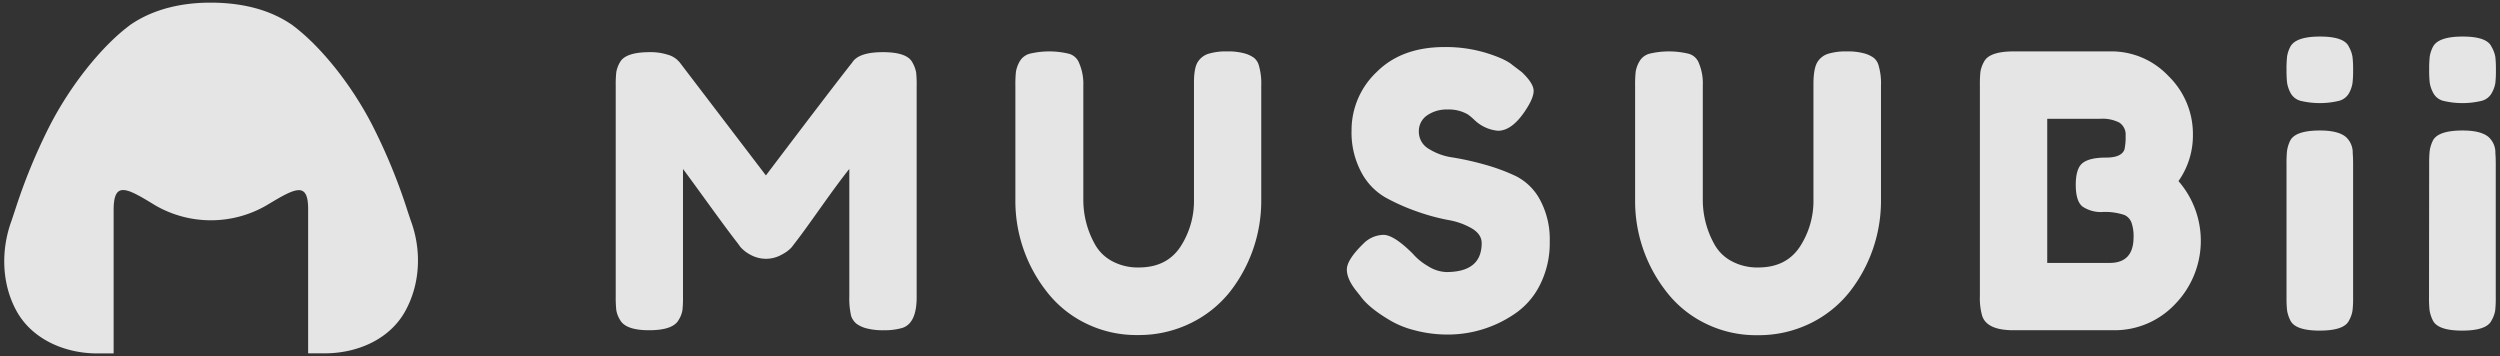 <svg id="レイヤー_1" data-name="レイヤー 1" xmlns="http://www.w3.org/2000/svg" viewBox="0 0 660 94"><rect x="0" y="0" width="660" height="94" fill="#333333" stroke="none"/><defs><style>.cls-1{opacity:0.87;}.cls-2{fill:#fff;}</style></defs><title>logo-dark</title><g class="cls-1"><path class="cls-2" d="M108.51,58.42c-.34-1-.68-2-1-3a151.89,151.89,0,0,0-9-21.94c-5.65-11.14-13.85-21.2-21-26.6l-.4-.31-.42-.28c-6-4-13.32-5.56-20.94-5.59s-15,1.63-20.95,5.59l-.42.28-.4.31c-7.12,5.4-15.32,15.46-21,26.6A152.29,152.29,0,0,0,4,55.4l-1,3C.37,65.58.23,74.54,4.34,82.06S17.19,93.4,26,93.3c.4,0,.82,0,1.22,0H30V55.22c.07-7.51,3.49-5.6,11-1a29.32,29.32,0,0,0,29.35,0c7.56-4.56,11-6.47,11,1V93.28h2.77c.4,0,.81,0,1.22,0,8.85.1,17.55-3.63,21.7-11.24S111.14,65.58,108.51,58.42Z"/><path class="cls-2" d="M240.87,16.48a8.14,8.14,0,0,1,1,2.71A30.54,30.54,0,0,1,242,22.7V78.45c0,4.62-1.28,7.33-3.82,8.13a16.34,16.34,0,0,1-4.82.6,16.8,16.8,0,0,1-4.62-.5,7.77,7.77,0,0,1-2.61-1.2,4.53,4.53,0,0,1-1.41-2,20.25,20.25,0,0,1-.5-5.23V44.6q-2.52,3.12-7.33,9.89T210.74,63l-1.81,2.36a9.36,9.36,0,0,1-2.46,1.81,8.44,8.44,0,0,1-8.33.1,9.49,9.49,0,0,1-2.67-2.06l-.8-1.11q-2-2.51-7.93-10.69t-6.43-8.79V78.45a29.21,29.21,0,0,1-.15,3.46,7.09,7.09,0,0,1-1,2.56q-1.5,2.72-7.83,2.71c-4.08,0-6.63-.9-7.63-2.71a7.1,7.1,0,0,1-1-2.61,31.9,31.9,0,0,1-.15-3.62V22.5a29.21,29.21,0,0,1,.15-3.46,7.93,7.93,0,0,1,1-2.66q1.5-2.61,7.83-2.61a14.66,14.66,0,0,1,4.67.65,6.14,6.14,0,0,1,2.56,1.35l.61.61L202.2,46.31Q219.29,23.71,225,16.48q1.71-2.71,8.09-2.71T240.87,16.48Z"/><path class="cls-2" d="M316.2,16.38a5.13,5.13,0,0,1,2.91-2.21,16.12,16.12,0,0,1,4.77-.6,16.55,16.55,0,0,1,4.57.5,7.77,7.77,0,0,1,2.61,1.2,4,4,0,0,1,1.31,2.11,16.86,16.86,0,0,1,.6,5.22V52.94A38.92,38.92,0,0,1,324.73,77a30,30,0,0,1-10.34,8.29,31,31,0,0,1-14,3.16,30.2,30.2,0,0,1-14-3.21,29.21,29.21,0,0,1-10.2-8.44,38.69,38.69,0,0,1-8.13-24.11V22.5a30.46,30.46,0,0,1,.15-3.56,8.11,8.11,0,0,1,.95-2.66,4.39,4.39,0,0,1,2.72-2.11,22.15,22.15,0,0,1,10.24,0,4,4,0,0,1,2.61,2.11A13.85,13.85,0,0,1,286,22.6V52.73a23.94,23.94,0,0,0,3,11.65,11.17,11.17,0,0,0,4.52,4.52,14.2,14.2,0,0,0,7.13,1.71q7.33,0,10.95-5.42a22.12,22.12,0,0,0,3.61-12.56V21.9Q315.19,18,316.2,16.38Z"/><path class="cls-2" d="M358.18,76.94q-2.61-3.21-2.61-5.78t4.31-6.78A7.67,7.67,0,0,1,365.21,62Q368,62,373,67a15.36,15.36,0,0,0,4,3.26,9.54,9.54,0,0,0,4.82,1.56q9.35,0,9.34-7.64c0-1.54-.85-2.82-2.56-3.86a18.75,18.75,0,0,0-6.38-2.26,54.68,54.68,0,0,1-8.23-2.26,53.8,53.8,0,0,1-8.24-3.67,16.63,16.63,0,0,1-6.38-6.68,22.23,22.23,0,0,1-2.56-11A21.08,21.08,0,0,1,363.45,19q6.58-6.58,17.93-6.58a36.64,36.64,0,0,1,11,1.56q5,1.56,6.88,3.16l2.51,1.91Q404.88,22,404.88,24t-2.41,5.52q-3.42,5-7,5a10.27,10.27,0,0,1-5.22-2,12.51,12.51,0,0,1-1.16-1,15.27,15.27,0,0,0-1.56-1.3,10,10,0,0,0-5.37-1.31,9,9,0,0,0-5.42,1.56,5,5,0,0,0-2.16,4.32,5.17,5.17,0,0,0,2.56,4.47,15.91,15.91,0,0,0,6.38,2.31,76.23,76.23,0,0,1,8.33,1.85,51.72,51.72,0,0,1,8.34,3.07,14.77,14.77,0,0,1,6.38,6.27,21.91,21.91,0,0,1,2.56,11,24.35,24.35,0,0,1-2.61,11.5A19.88,19.88,0,0,1,399.66,83a31.19,31.19,0,0,1-17.38,5.32,33.75,33.75,0,0,1-8.94-1.16,24.19,24.19,0,0,1-6.83-2.86q-5.33-3.21-7.43-6.23Z"/><path class="cls-2" d="M479.8,16.38a5.12,5.12,0,0,1,2.92-2.21,16.12,16.12,0,0,1,4.77-.6,16.55,16.55,0,0,1,4.57.5,7.77,7.77,0,0,1,2.61,1.2,3.9,3.9,0,0,1,1.3,2.11,16.51,16.51,0,0,1,.61,5.22V52.94A38.92,38.92,0,0,1,488.34,77,30.06,30.06,0,0,1,478,85.33a31,31,0,0,1-14,3.16,30.17,30.17,0,0,1-14-3.21,29.12,29.12,0,0,1-10.2-8.44,38.69,38.69,0,0,1-8.13-24.11V22.5a30.46,30.46,0,0,1,.15-3.56,7.88,7.88,0,0,1,.95-2.66,4.4,4.4,0,0,1,2.71-2.11,22.19,22.19,0,0,1,10.25,0,4,4,0,0,1,2.61,2.11,13.86,13.86,0,0,1,1.2,6.32V52.73a24,24,0,0,0,3,11.65,11.17,11.17,0,0,0,4.52,4.52,14.2,14.2,0,0,0,7.13,1.71q7.32,0,10.94-5.42a22.12,22.12,0,0,0,3.62-12.56V21.9Q478.8,18,479.8,16.38Z"/><path class="cls-2" d="M575.12,47.81a24,24,0,0,1-1,32.59,21.91,21.91,0,0,1-16.22,6.78H531.53q-7,0-8.24-3.81a16.89,16.89,0,0,1-.6-5.23V22.4a29.14,29.14,0,0,1,.15-3.51,8.13,8.13,0,0,1,.95-2.61q1.41-2.71,7.84-2.71h25.31A20.66,20.66,0,0,1,572.4,20a21.36,21.36,0,0,1,6.53,15.67A20.93,20.93,0,0,1,575.12,47.81ZM563.26,62.58a10.69,10.69,0,0,0-.55-3.82,3.54,3.54,0,0,0-1.86-2,15.76,15.76,0,0,0-5.62-.8,8.71,8.71,0,0,1-5.42-1.41c-1.21-.93-1.81-2.86-1.81-5.77s.62-4.84,1.86-5.78,3.29-1.4,6.17-1.4c2.68,0,4.29-.71,4.82-2.11a14.71,14.71,0,0,0,.31-3.62,3.78,3.78,0,0,0-1.66-3.51,9.77,9.77,0,0,0-5-1H540.47V69.41h16.47Q563.27,69.41,563.26,62.58Z"/><path class="cls-2" d="M620.16,24.56a4.25,4.25,0,0,1-2.66,2.06,21.72,21.72,0,0,1-10.14,0,4.21,4.21,0,0,1-2.67-2.11,8.6,8.6,0,0,1-.9-2.66,29.21,29.21,0,0,1-.15-3.46,29.4,29.4,0,0,1,.15-3.47,8.16,8.16,0,0,1,.85-2.56q1.41-2.71,7.84-2.71t7.63,2.71a7.88,7.88,0,0,1,.95,2.66,27,27,0,0,1,.16,3.47,26.77,26.77,0,0,1-.16,3.46A8.12,8.12,0,0,1,620.16,24.56ZM603.64,43.19a29.21,29.21,0,0,1,.15-3.46,9.18,9.18,0,0,1,.85-2.66c.94-1.74,3.55-2.62,7.84-2.62,3.21,0,5.49.58,6.83,1.71a5.55,5.55,0,0,1,1.81,4.32c.06.67.1,1.64.1,2.91V78.55a26.77,26.77,0,0,1-.16,3.46,7.88,7.88,0,0,1-.95,2.66q-1.3,2.61-7.73,2.61t-7.74-2.71a9.22,9.22,0,0,1-.85-2.61,29,29,0,0,1-.15-3.51Z"/><path class="cls-2" d="M657.82,24.56a4.25,4.25,0,0,1-2.66,2.06,21.72,21.72,0,0,1-10.14,0,4.16,4.16,0,0,1-2.66-2.11,8.39,8.39,0,0,1-.91-2.66,29.21,29.21,0,0,1-.15-3.46,29.4,29.4,0,0,1,.15-3.47,8.42,8.42,0,0,1,.85-2.56q1.41-2.71,7.84-2.71t7.63,2.71a7.93,7.93,0,0,1,1,2.66,29.4,29.4,0,0,1,.15,3.47,29.21,29.21,0,0,1-.15,3.46A8.16,8.16,0,0,1,657.82,24.56ZM641.3,43.19a29.21,29.21,0,0,1,.15-3.46,9.5,9.5,0,0,1,.85-2.66c.94-1.74,3.55-2.62,7.84-2.62,3.21,0,5.49.58,6.83,1.71a5.55,5.55,0,0,1,1.81,4.32c.06.67.1,1.64.1,2.91V78.55a29.21,29.21,0,0,1-.15,3.46,7.93,7.93,0,0,1-1,2.66q-1.31,2.61-7.73,2.61t-7.74-2.71a9.55,9.55,0,0,1-.85-2.61,29,29,0,0,1-.15-3.51Z"/></g></svg>